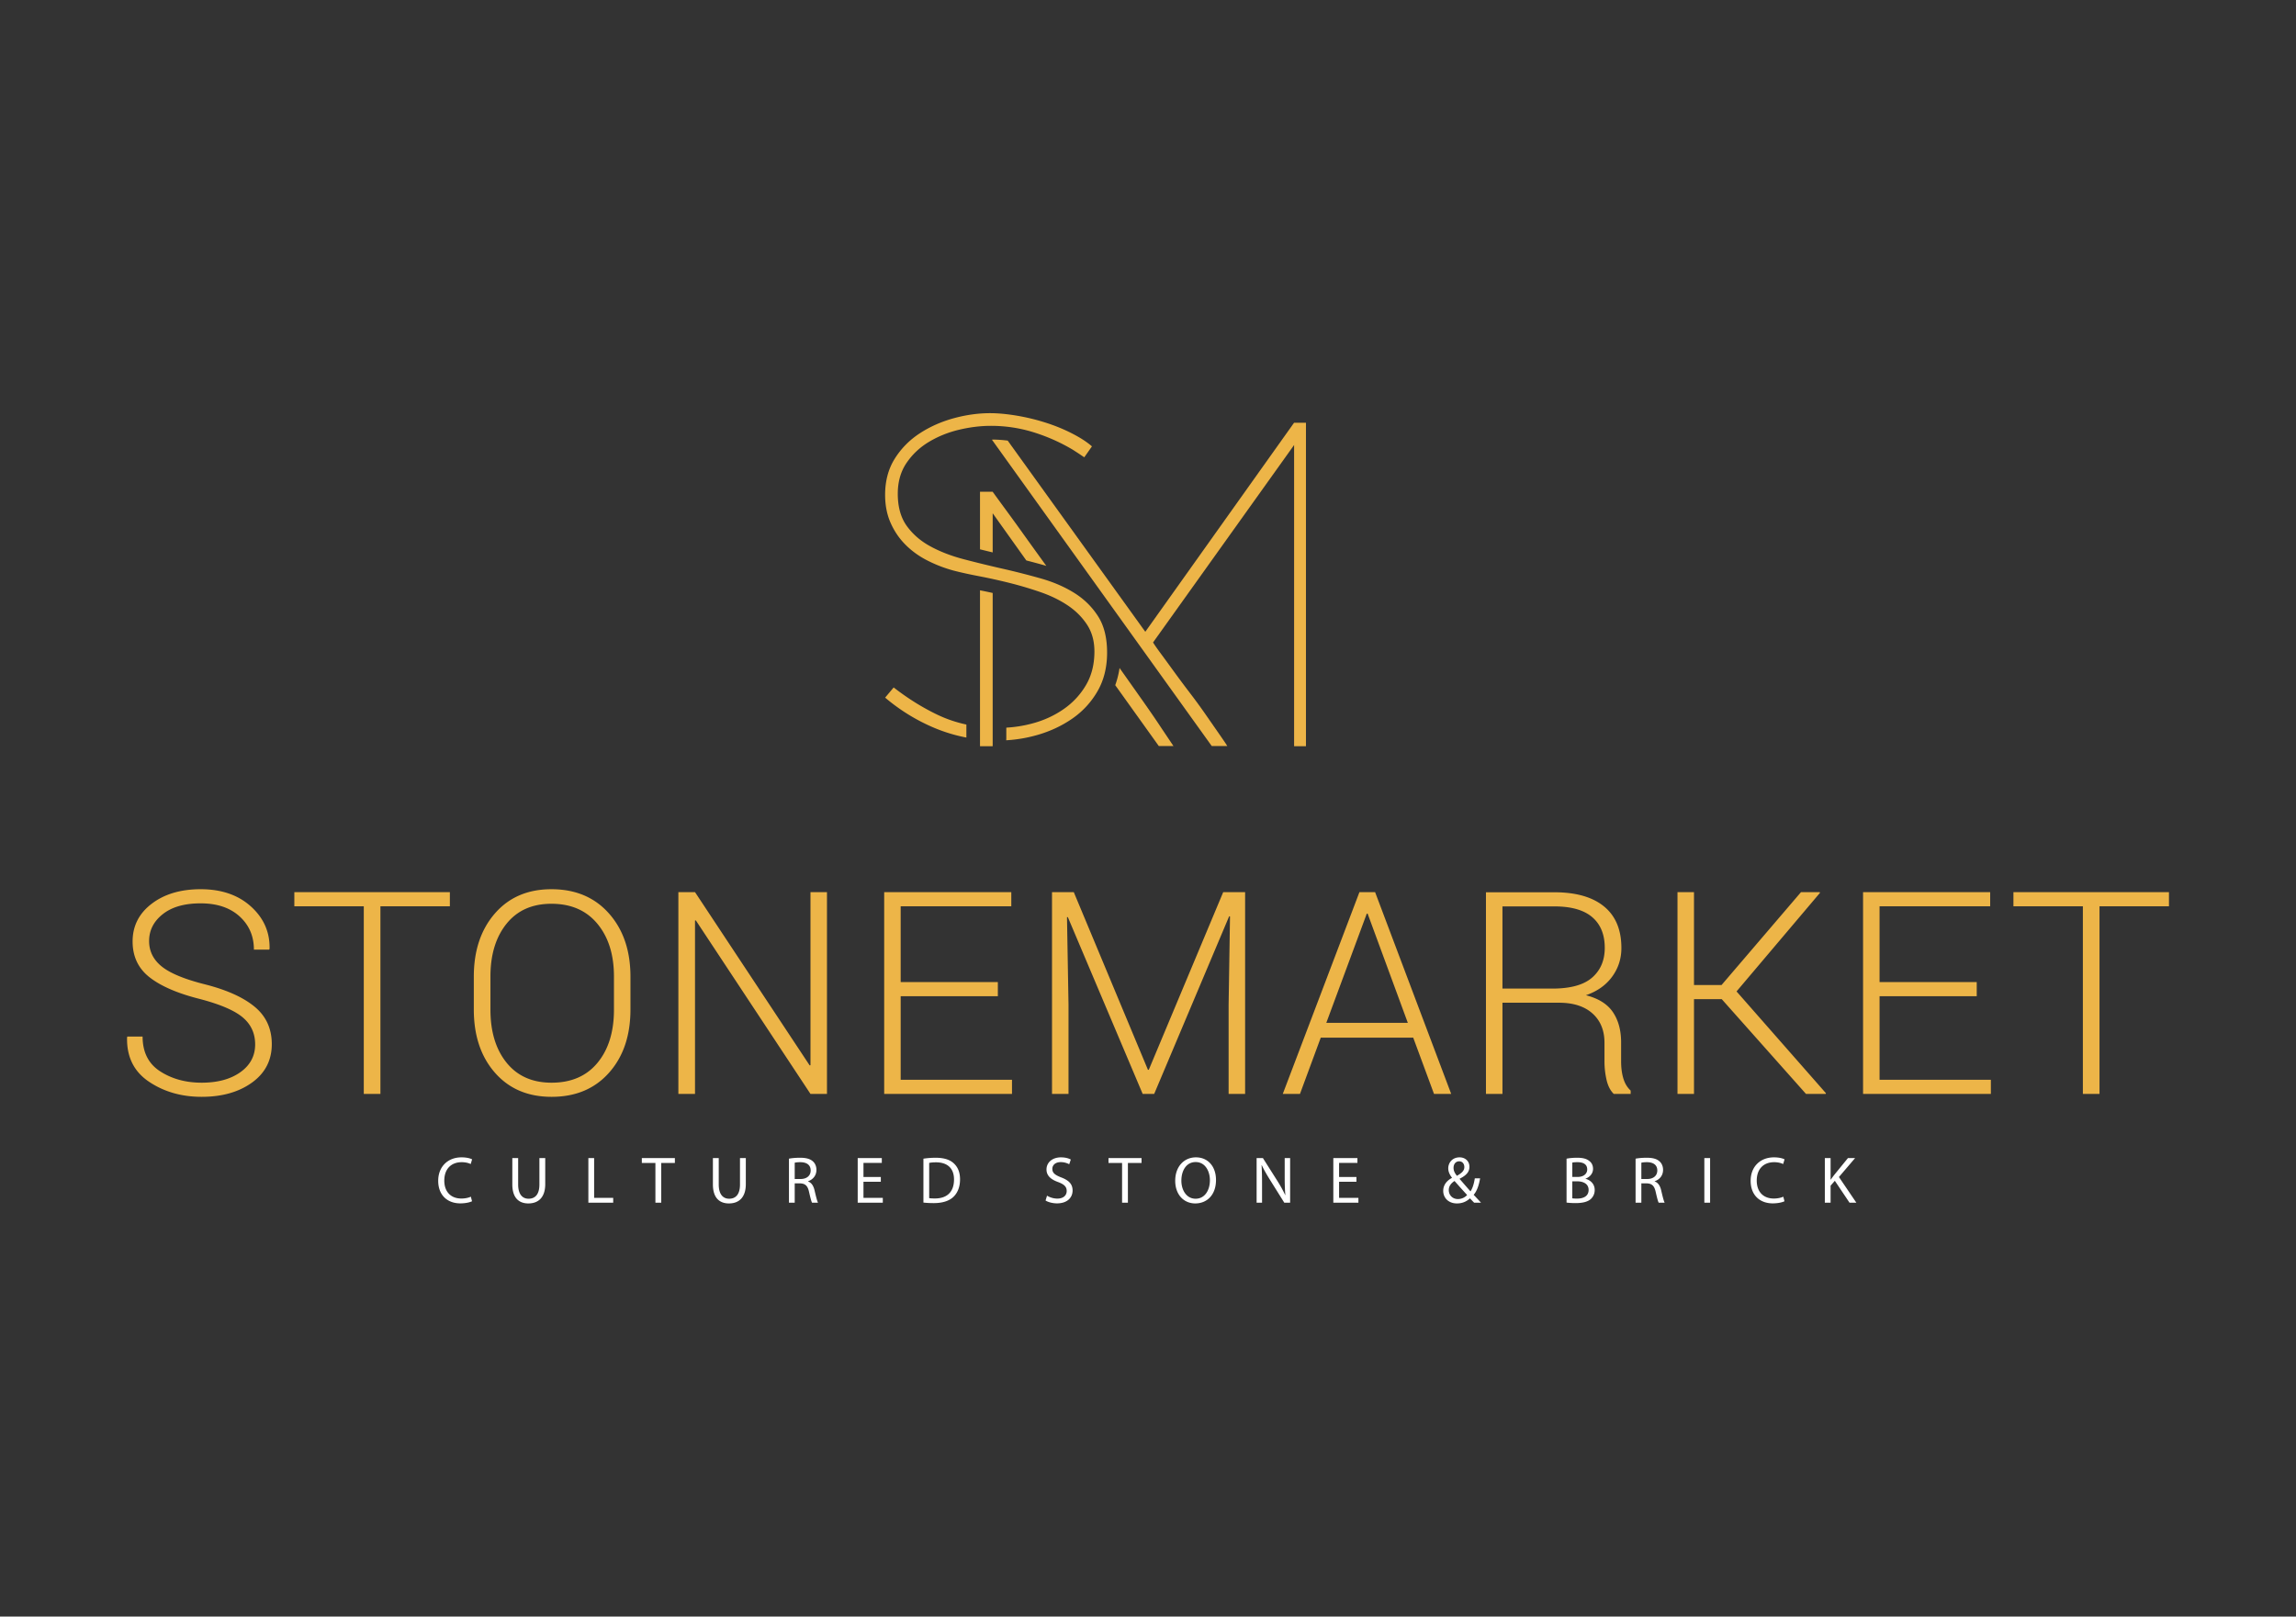 <svg xmlns="http://www.w3.org/2000/svg" viewBox="0 0 1000 704.225"><rect x="0" y="0" width="1000" height="704.225" fill="#333333" stroke="none"/><g fill="#fff"><path d="M205.594 523.287c-.923.462-2.768.923-5.134.923-5.479 0-9.604-3.46-9.604-9.834 0-6.085 4.124-10.209 10.151-10.209 2.423 0 3.951.52 4.614.865l-.605 2.048c-.952-.462-2.308-.808-3.922-.808-4.557 0-7.585 2.913-7.585 8.018 0 4.758 2.739 7.815 7.47 7.815 1.528 0 3.085-.317 4.095-.808l.52 1.99zM225.678 504.484v11.507c0 4.354 1.932 6.2 4.527 6.2 2.884 0 4.73-1.903 4.73-6.2v-11.507h2.538v11.334c0 5.97-3.143 8.421-7.354 8.421-3.98 0-6.979-2.278-6.979-8.306v-11.449h2.538zM256.26 504.484h2.51v17.332h8.306v2.105H256.26v-19.437zM285.456 506.618h-5.912v-2.134h14.392v2.134h-5.941v17.304h-2.538v-17.304zM313.039 504.484v11.507c0 4.354 1.932 6.2 4.527 6.2 2.884 0 4.729-1.903 4.729-6.2v-11.507h2.538v11.334c0 5.97-3.144 8.421-7.355 8.421-3.979 0-6.978-2.278-6.978-8.306v-11.449h2.539zM343.621 504.744c1.27-.26 3.086-.404 4.816-.404 2.683 0 4.412.49 5.624 1.586.98.865 1.528 2.192 1.528 3.691 0 2.567-1.615 4.268-3.663 4.961v.086c1.5.52 2.394 1.904 2.855 3.923.635 2.711 1.096 4.585 1.5 5.335h-2.596c-.317-.548-.75-2.221-1.298-4.644-.577-2.682-1.615-3.691-3.894-3.777h-2.364v8.421h-2.51v-19.178zm2.509 8.853h2.566c2.682 0 4.384-1.471 4.384-3.691 0-2.509-1.817-3.605-4.471-3.634-1.211 0-2.076.115-2.48.23v7.095zM383.633 514.808h-7.556v7.008h8.421v2.105h-10.931v-19.438h10.498v2.105h-7.988v6.143h7.556v2.077zM402.187 504.744a35.912 35.912 0 0 1 5.336-.404c3.604 0 6.171.837 7.873 2.423 1.73 1.586 2.739 3.836 2.739 6.979 0 3.173-.98 5.769-2.797 7.557-1.817 1.816-4.816 2.797-8.595 2.797-1.788 0-3.287-.086-4.557-.23v-19.122zm2.51 17.187c.634.115 1.557.145 2.537.145 5.364 0 8.277-2.999 8.277-8.248.028-4.585-2.566-7.498-7.873-7.498-1.298 0-2.278.115-2.941.26v15.341zM456.023 520.865c1.125.691 2.768 1.269 4.499 1.269 2.566 0 4.066-1.356 4.066-3.316 0-1.817-1.038-2.855-3.663-3.864-3.172-1.125-5.133-2.768-5.133-5.509 0-3.027 2.509-5.277 6.287-5.277 1.989 0 3.432.462 4.297.952l-.692 2.047a7.746 7.746 0 0 0-3.691-.923c-2.653 0-3.662 1.587-3.662 2.913 0 1.816 1.182 2.711 3.864 3.749 3.287 1.268 4.96 2.855 4.96 5.71 0 3-2.221 5.595-6.806 5.595-1.875 0-3.923-.548-4.961-1.24l.635-2.106zM488.71 506.618h-5.912v-2.134h14.392v2.134h-5.941v17.304h-2.538v-17.304zM529.615 514c0 6.69-4.066 10.238-9.026 10.238-5.133 0-8.738-3.979-8.738-9.863 0-6.172 3.836-10.209 9.026-10.209 5.306.001 8.738 4.067 8.738 9.834zm-15.082.318c0 4.153 2.249 7.873 6.2 7.873 3.98 0 6.229-3.662 6.229-8.075 0-3.864-2.018-7.901-6.2-7.901-4.153-.001-6.229 3.834-6.229 8.103zM547.307 523.921v-19.438h2.74l6.229 9.834c1.443 2.278 2.566 4.326 3.49 6.315l.057-.028c-.23-2.596-.287-4.96-.287-7.988v-8.133h2.365v19.438h-2.539l-6.171-9.863c-1.355-2.163-2.653-4.383-3.634-6.488l-.087.028c.145 2.451.202 4.788.202 8.018v8.306h-2.365zM590.78 514.808h-7.555v7.008h8.42v2.105h-10.93v-19.438h10.498v2.105h-7.988v6.143h7.555v2.077zM642.047 523.921a71.572 71.572 0 0 1-1.816-1.903c-1.672 1.558-3.547 2.221-5.682 2.221-3.777 0-5.969-2.538-5.969-5.451 0-2.652 1.586-4.47 3.807-5.681v-.087c-1.01-1.269-1.615-2.682-1.615-4.066 0-2.364 1.701-4.787 4.932-4.787 2.422 0 4.297 1.615 4.297 4.124 0 2.048-1.182 3.663-4.268 5.191v.086c1.643 1.903 3.488 4.038 4.729 5.422.895-1.355 1.5-3.229 1.875-5.682h2.307c-.52 3.058-1.355 5.479-2.797 7.182 1.037 1.096 2.047 2.191 3.201 3.432h-3.001zm-3.056-3.345c-1.152-1.269-3.316-3.634-5.479-6.113-1.039.663-2.51 1.903-2.51 3.951 0 2.22 1.645 3.922 3.98 3.922a5.435 5.435 0 0 0 4.009-1.76zm-5.912-11.853c0 1.385.635 2.451 1.471 3.489 1.961-1.124 3.231-2.163 3.231-3.807 0-1.183-.664-2.509-2.25-2.509-1.616.001-2.452 1.327-2.452 2.827zM682.299 504.744c1.096-.231 2.826-.404 4.586-.404 2.51 0 4.123.433 5.336 1.413 1.008.75 1.613 1.903 1.613 3.433 0 1.874-1.238 3.518-3.287 4.268v.058c1.846.462 4.01 1.99 4.01 4.874 0 1.673-.664 2.941-1.644 3.893-1.356 1.24-3.547 1.816-6.719 1.816-1.73 0-3.059-.115-3.895-.23v-19.121zm2.51 7.959h2.277c2.654 0 4.211-1.384 4.211-3.259 0-2.278-1.73-3.172-4.268-3.172-1.154 0-1.816.086-2.221.173v6.258zm0 9.315c.49.087 1.211.115 2.105.115 2.596 0 4.988-.951 4.988-3.778 0-2.652-2.277-3.749-5.018-3.749h-2.076v7.412zM712.362 504.744c1.27-.26 3.086-.404 4.816-.404 2.682 0 4.412.49 5.623 1.586.98.865 1.529 2.192 1.529 3.691 0 2.567-1.615 4.268-3.662 4.961v.086c1.498.52 2.393 1.904 2.854 3.923.635 2.711 1.098 4.585 1.5 5.335h-2.596c-.316-.548-.75-2.221-1.297-4.644-.576-2.682-1.615-3.691-3.893-3.777h-2.365v8.421h-2.51v-19.178zm2.51 8.853h2.566c2.682 0 4.383-1.471 4.383-3.691 0-2.509-1.816-3.605-4.469-3.634-1.213 0-2.076.115-2.48.23v7.095zM744.819 504.484v19.438h-2.51v-19.438h2.51zM777.214 523.287c-.924.462-2.77.923-5.133.923-5.48 0-9.604-3.46-9.604-9.834 0-6.085 4.123-10.209 10.15-10.209 2.422 0 3.951.52 4.615.865l-.607 2.048c-.951-.462-2.307-.808-3.922-.808-4.557 0-7.584 2.913-7.584 8.018 0 4.758 2.74 7.815 7.469 7.815 1.529 0 3.086-.317 4.096-.808l.52 1.99zM794.788 504.484h2.51v9.373h.086a49.425 49.425 0 0 1 1.529-2.077l5.939-7.296h3.115l-7.037 8.248 7.586 11.19h-2.971l-6.402-9.546-1.846 2.134v7.412h-2.51v-19.438z"/></g><g fill="#edb548"><path d="M111.127 454.949c0-4.78-1.791-8.689-5.373-11.723-3.583-3.034-9.821-5.716-18.716-8.047-9.62-2.415-16.905-5.555-21.855-9.419-4.951-3.863-7.427-9.075-7.427-15.637 0-6.722 2.768-12.195 8.302-16.422s12.648-6.339 21.343-6.339c9.056 0 16.361 2.516 21.916 7.547 5.554 5.031 8.25 11.169 8.09 18.414l-.182.362h-6.641c0-5.876-2.083-10.706-6.249-14.49-4.166-3.783-9.811-5.675-16.935-5.675-7.044 0-12.549 1.569-16.513 4.709-3.965 3.14-5.947 7.044-5.947 11.713 0 4.428 1.831 8.12 5.494 11.078 3.662 2.959 9.981 5.565 18.958 7.818 9.458 2.415 16.652 5.676 21.584 9.781 4.93 4.105 7.396 9.52 7.396 16.24 0 7.004-2.868 12.579-8.604 16.724-5.735 4.146-13.051 6.219-21.946 6.219-8.774 0-16.432-2.203-22.972-6.61-6.542-4.407-9.711-10.838-9.51-19.29l.121-.362h6.642c0 6.822 2.555 11.879 7.667 15.169 5.111 3.291 11.129 4.936 18.052 4.936 6.963 0 12.589-1.526 16.875-4.581 4.287-3.053 6.43-7.092 6.43-12.115zM195.936 394.789h-30.248v81.747h-7.244v-81.747h-30.248v-6.158h67.74v6.158zM274.587 439.767c0 11.351-3.109 20.527-9.328 27.531-6.219 7.004-14.561 10.505-25.025 10.505-10.304 0-18.525-3.501-24.663-10.505-6.139-7.004-9.207-16.181-9.207-27.531v-14.309c0-11.31 3.059-20.486 9.177-27.53 6.118-7.043 14.329-10.565 24.633-10.565 10.465 0 18.816 3.522 25.056 10.565 6.238 7.044 9.358 16.221 9.358 27.53v14.309zm-7.184-14.38c0-9.513-2.406-17.172-7.215-22.978-4.811-5.806-11.482-8.708-20.015-8.708-8.372 0-14.892 2.902-19.561 8.708-4.669 5.806-7.003 13.465-7.003 22.978v14.452c0 9.594 2.344 17.293 7.033 23.099 4.688 5.806 11.22 8.707 19.592 8.707 8.573 0 15.245-2.892 20.015-8.677 4.77-5.784 7.154-13.494 7.154-23.129v-14.452zM360.181 476.536h-7.185l-49.93-75.589-.362.06v75.528h-7.245V388.63h7.245l49.93 75.468.362-.06V388.63h7.185v87.906zM434.607 433.971h-42.323v36.406h48.481v6.158h-55.666V388.63h55.363v6.158h-48.179v33.024h42.323v6.159zM467.675 388.63l32.3 77.4h.362l32.421-77.4h9.539v87.905h-7.185v-38.821l.604-38.458-.362-.121-32.663 77.4h-5.011l-32.603-77.038-.362.061.664 38.156v38.821h-7.185V388.63h9.481zM615.514 452.024h-40.27l-9.057 24.512h-7.486l33.387-87.905h6.822l33.146 87.905h-7.486l-9.056-24.512zm-37.855-6.46h35.502l-17.51-47.575h-.361l-17.631 47.575zM654.38 436.809v39.727h-7.186v-87.845h29.766c9.418 0 16.643 2.063 21.674 6.189 5.031 4.126 7.547 10.153 7.547 18.082 0 4.67-1.348 8.845-4.045 12.527-2.697 3.683-6.5 6.37-11.41 8.061 5.434 1.368 9.348 3.814 11.742 7.335 2.394 3.522 3.592 7.939 3.592 13.252v8.272c0 2.738.322 5.192.967 7.366.643 2.173 1.711 3.945 3.199 5.313v1.449h-7.365c-1.49-1.449-2.535-3.481-3.139-6.098a36.118 36.118 0 0 1-.906-8.15v-8.03c0-5.393-1.742-9.649-5.223-12.77-3.482-3.118-8.342-4.679-14.58-4.679H654.38zm0-6.158h21.674c7.93 0 13.725-1.6 17.389-4.8 3.662-3.199 5.494-7.517 5.494-12.95 0-5.796-1.822-10.253-5.465-13.373-3.643-3.118-9.146-4.679-16.512-4.679h-22.58v35.802zM749.876 435.24h-12.074v41.296h-7.186V388.63h7.186v40.451h12.014l34.596-40.451h8.15l.119.302-36.344 42.954 38.941 44.348-.121.302h-8.574l-36.707-41.296zM860.948 433.971h-42.322v36.406h48.48v6.158H811.44V388.63h55.363v6.158h-48.178v33.024h42.322v6.159zM944.669 394.789H914.42v81.747h-7.244v-81.747h-30.248v-6.158h67.74v6.158z"/><g><path d="M426.831 281.538v43.539h5.521v-66.768a232.528 232.528 0 0 0-5.521-1.158v24.387zM497.785 305.401c-.764-1.084-1.553-2.206-2.367-3.359l-2.129-3.017-.378-.535-2.232-3.158-.488-.69-1.957-2.765-.624-.881a38.707 38.707 0 0 1-1.879 7.483l18.978 26.512h6.381l-5.205-7.748c-2.018-3.087-4.716-7.035-8.1-11.842zM445.638 232.524c-.736-1.026-1.461-2.035-2.153-2.996l-.059-.082a1202.493 1202.493 0 0 0-4.516-6.226c-.704-.963-1.377-1.88-2.018-2.75a773.49 773.49 0 0 1-4.556-6.261h-5.504v25.085c1.823.455 3.663.904 5.521 1.347v-17.055l14.652 20.557c2.702.693 5.382 1.409 8.007 2.153.241.068.467.154.705.225l-2.922-4.041-.951-1.318-1.843-2.56-.927-1.289c-.874-1.216-1.734-2.416-2.567-3.579l-.468-.652-.401-.558zM568.799 184.171h-5.191l-64.784 91.05-59.929-83.279a56.769 56.769 0 0 0-5.926-.449c-.321.013-.638.013-.96.03l95.753 133.466h6.771a41.3 41.3 0 0 0-1.072-1.669c-1.365-2.017-6.447-9.311-8.464-12.221a257.645 257.645 0 0 0-6.765-9.259 475.205 475.205 0 0 1-7.033-9.437 1456.436 1456.436 0 0 0-5.787-7.923c-1.663-2.253-2.731-3.798-3.204-4.629l61.427-85.999v131.225h5.158v-2.642c0-.01.006-.019.006-.029V184.171z"/><path d="M467.962 258.335c-4.266-2.673-9.123-4.783-14.57-6.329a330.388 330.388 0 0 0-16.792-4.279 527.852 527.852 0 0 1-16.794-4.101c-5.45-1.424-10.307-3.296-14.572-5.615-4.264-2.317-7.7-5.289-10.307-8.913-2.607-3.625-3.909-8.291-3.909-13.997 0-5.229 1.275-9.715 3.828-13.459 2.552-3.744 5.815-6.805 9.794-9.181 3.974-2.376 8.337-4.131 13.086-5.261 4.747-1.129 9.376-1.694 13.889-1.694 6.41 0 12.641.952 18.695 2.849 6.054 1.901 11.751 4.451 17.094 7.656.356.239.859.565 1.513.98.652.417 1.363.889 2.137 1.424.419.29.816.549 1.2.786l3.331-4.751c-2.363-2.066-5.228-3.852-8.537-5.561-3.681-1.898-7.629-3.511-11.84-4.841a91.117 91.117 0 0 0-12.643-3.027c-4.215-.69-7.984-1.035-11.306-1.035-5.225 0-10.536.743-15.936 2.226-5.402 1.485-10.327 3.68-14.778 6.587-4.451 2.911-8.072 6.588-10.86 11.04-2.791 4.451-4.185 9.704-4.185 15.758 0 4.512.801 8.576 2.404 12.196 1.603 3.622 3.767 6.797 6.499 9.526 2.73 2.733 5.903 5.016 9.526 6.855a59.272 59.272 0 0 0 11.306 4.363c3.205.832 6.971 1.664 11.306 2.492 4.331.832 8.752 1.811 13.264 2.939a159.773 159.773 0 0 1 13.444 4.005c4.451 1.544 8.396 3.472 11.84 5.787 3.441 2.314 6.232 5.105 8.369 8.368 2.136 3.266 3.205 7.154 3.205 11.663 0 5.58-1.219 10.447-3.65 14.6-2.434 4.157-5.639 7.629-9.615 10.417-3.979 2.789-8.43 4.869-13.354 6.231a55.729 55.729 0 0 1-11.756 1.941v4.535c0 .328-.017.651-.051.968a62.044 62.044 0 0 0 13.464-2.283c5.628-1.603 10.723-3.982 15.285-7.131 4.563-3.149 8.235-7.133 11.02-11.945 2.782-4.814 4.176-10.429 4.176-16.849 0-6.416-1.306-11.676-3.912-15.776-2.608-4.101-6.043-7.488-10.308-10.164zM389.227 299.465l-3.713 4.434a82.552 82.552 0 0 0 20.6 12.832 70.134 70.134 0 0 0 14.783 4.563v-5.666c-4.348-.934-8.464-2.314-12.34-4.149-6.634-3.143-13.075-7.154-19.33-12.014z"/></g></g></svg>